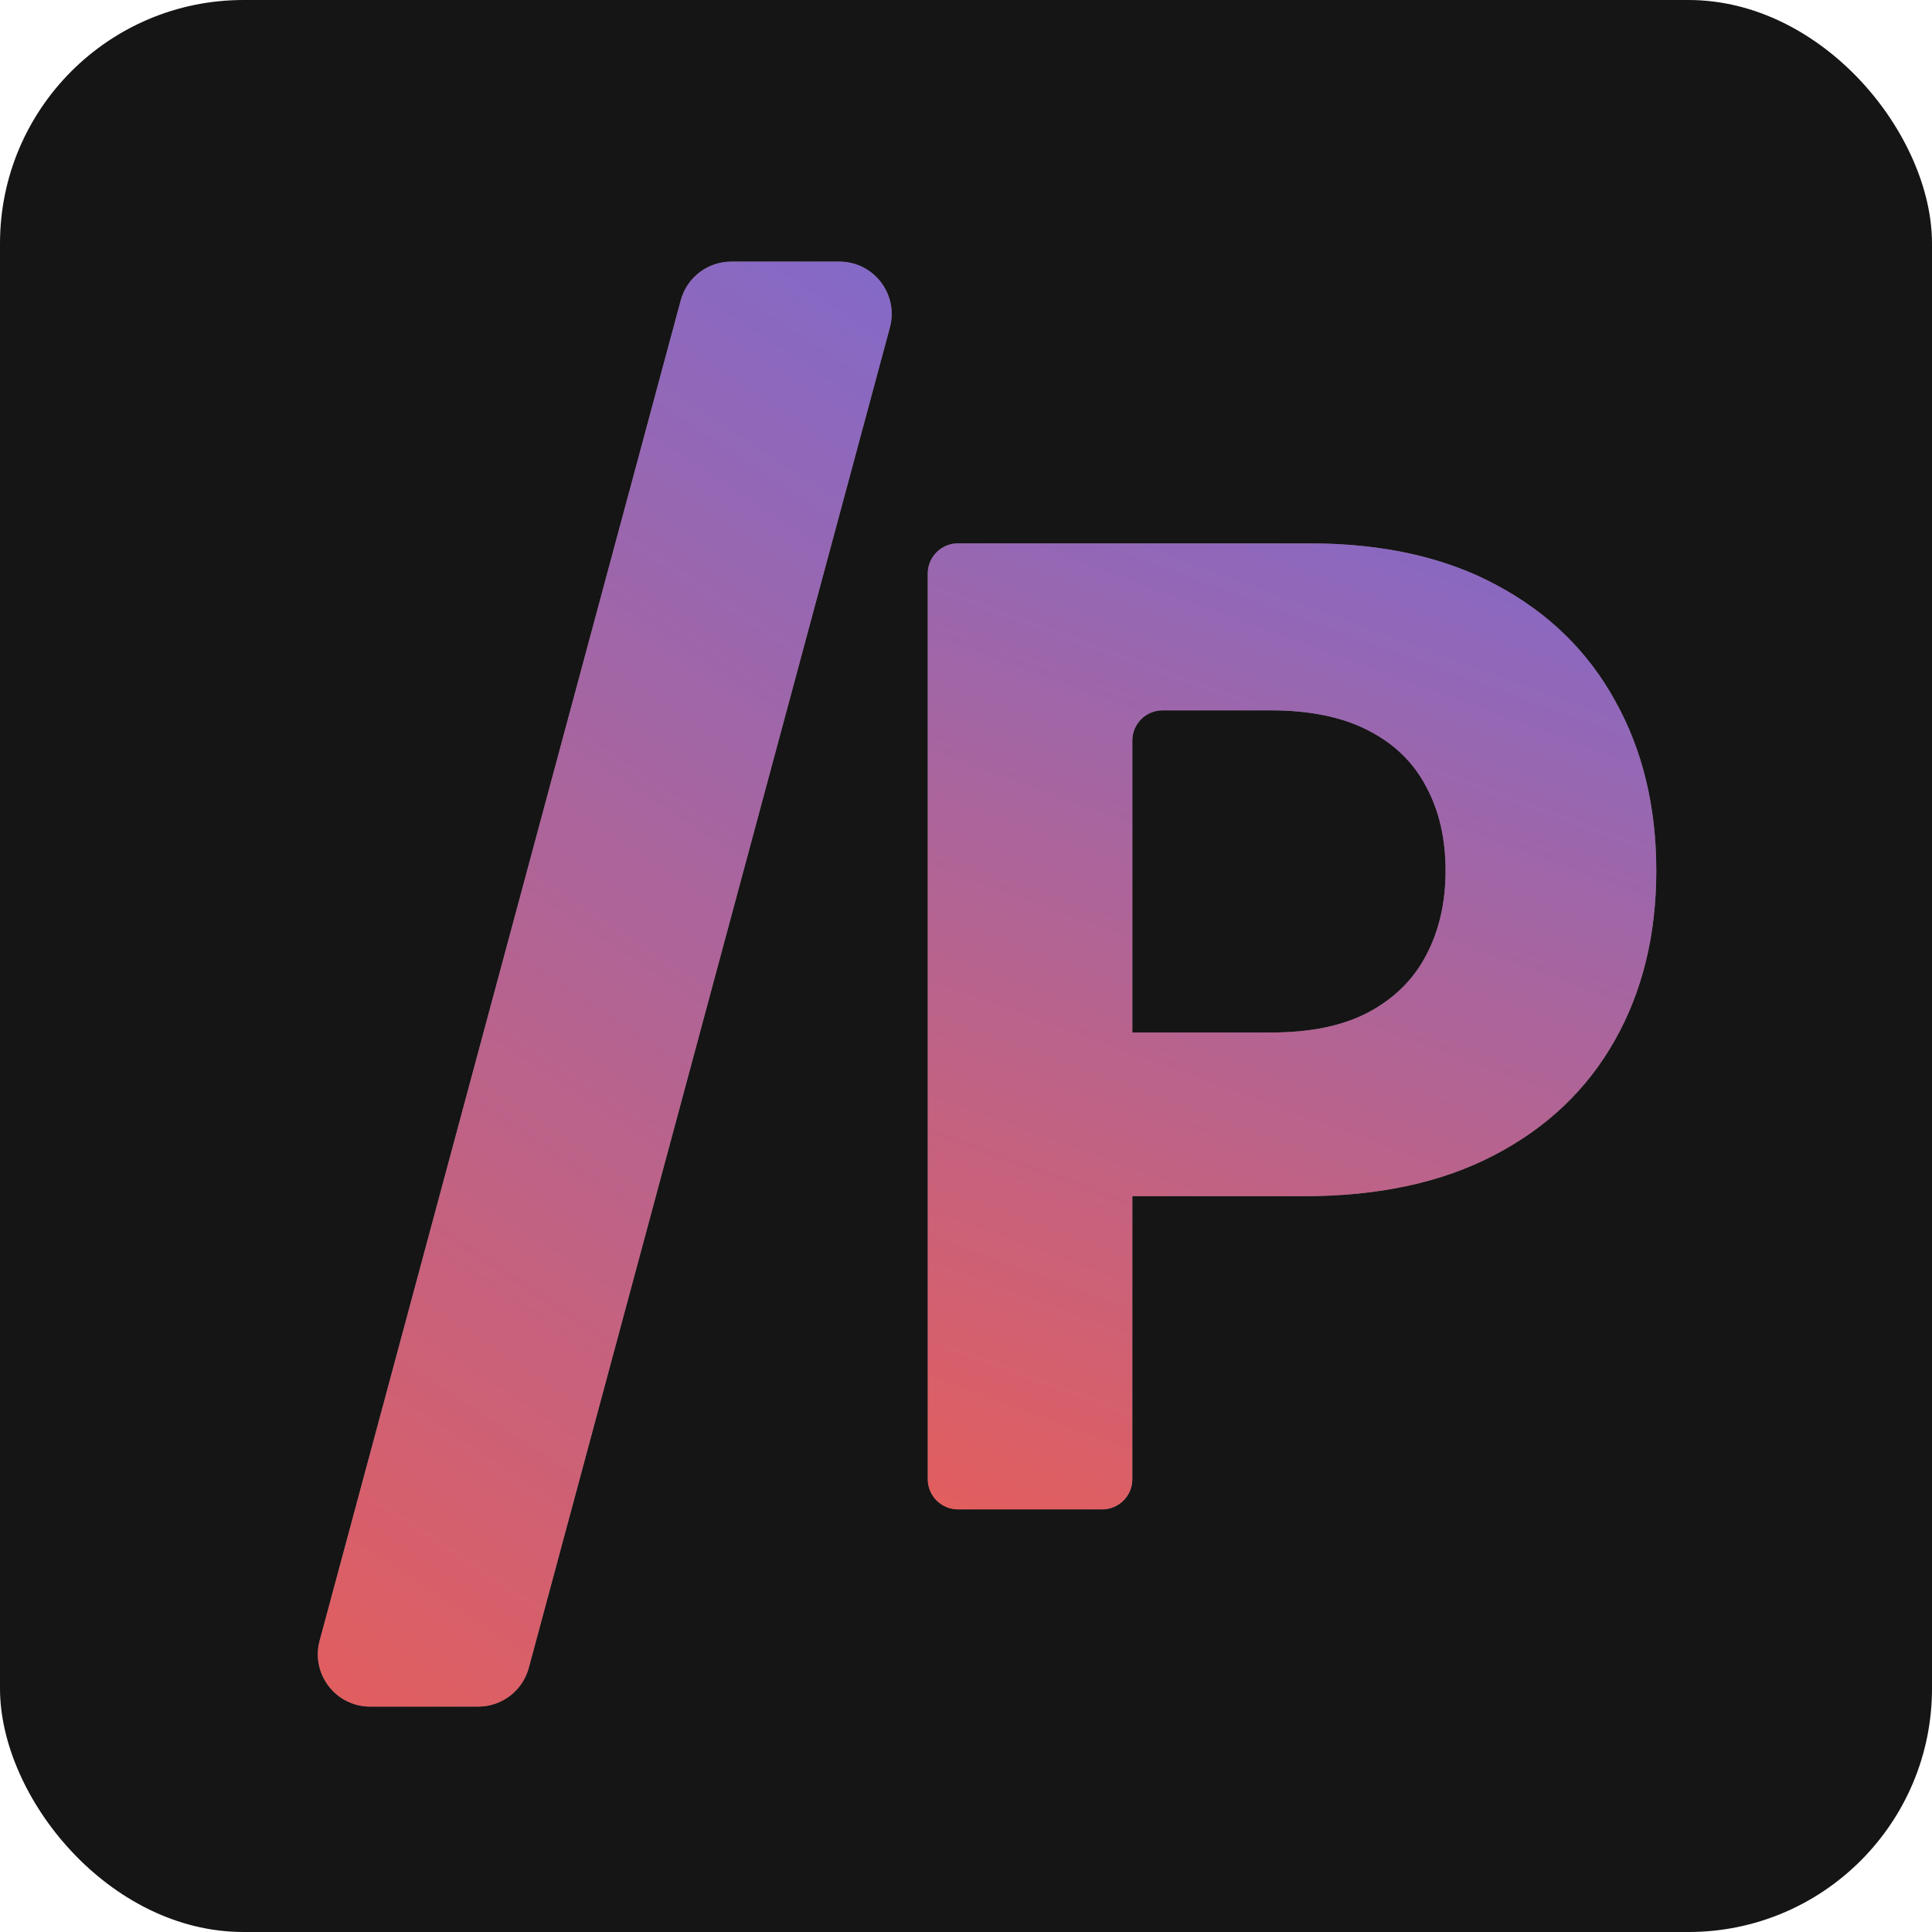 <svg width="960" height="960" viewBox="0 0 960 960" fill="none" xmlns="http://www.w3.org/2000/svg">
<rect width="960" height="960" rx="121" fill="#151515"/>
<path d="M476 750C467.716 750 461 743.284 461 735V285C461 276.716 467.716 270 476 270H650.686C687.152 270 718.219 276.953 743.886 290.859C769.553 304.609 789.116 323.75 802.576 348.281C816.192 372.656 823 400.781 823 432.656C823 464.531 816.114 492.656 802.341 517.031C788.569 541.406 768.614 560.391 742.477 573.984C716.497 587.578 685.039 594.375 648.104 594.375H542.202C533.918 594.375 527.202 587.659 527.202 579.375V528.047C527.202 519.763 533.918 513.047 542.202 513.047H631.671C651.234 513.047 667.354 509.687 680.031 502.969C692.865 496.094 702.412 486.641 708.672 474.609C715.089 462.422 718.297 448.438 718.297 432.656C718.297 416.719 715.089 402.812 708.672 390.938C702.412 378.906 692.865 369.609 680.031 363.047C667.198 356.328 650.921 352.969 631.201 352.969H577.651C569.367 352.969 562.651 359.685 562.651 367.969V735C562.651 743.284 555.935 750 547.651 750H476Z" fill="#C6BCBC"/>
<path d="M476 750C467.716 750 461 743.284 461 735V285C461 276.716 467.716 270 476 270H650.686C687.152 270 718.219 276.953 743.886 290.859C769.553 304.609 789.116 323.75 802.576 348.281C816.192 372.656 823 400.781 823 432.656C823 464.531 816.114 492.656 802.341 517.031C788.569 541.406 768.614 560.391 742.477 573.984C716.497 587.578 685.039 594.375 648.104 594.375H542.202C533.918 594.375 527.202 587.659 527.202 579.375V528.047C527.202 519.763 533.918 513.047 542.202 513.047H631.671C651.234 513.047 667.354 509.687 680.031 502.969C692.865 496.094 702.412 486.641 708.672 474.609C715.089 462.422 718.297 448.438 718.297 432.656C718.297 416.719 715.089 402.812 708.672 390.938C702.412 378.906 692.865 369.609 680.031 363.047C667.198 356.328 650.921 352.969 631.201 352.969H577.651C569.367 352.969 562.651 359.685 562.651 367.969V735C562.651 743.284 555.935 750 547.651 750H476Z" fill="url(#paint0_linear_301_55)" fill-opacity="0.5"/>
<path d="M417.068 130C434.179 130 446.624 146.242 442.173 162.764L262.745 828.764C259.688 840.113 249.395 848 237.64 848H183.932C166.821 848 154.376 831.758 158.827 815.236L338.255 149.236C341.312 137.887 351.605 130 363.36 130H417.068Z" fill="#C6BCBC"/>
<path d="M417.068 130C434.179 130 446.624 146.242 442.173 162.764L262.745 828.764C259.688 840.113 249.395 848 237.64 848H183.932C166.821 848 154.376 831.758 158.827 815.236L338.255 149.236C341.312 137.887 351.605 130 363.36 130H417.068Z" fill="url(#paint1_linear_301_55)" fill-opacity="0.5"/>
<defs>
<linearGradient id="paint0_linear_301_55" x1="522.937" y1="769.721" x2="729.709" y2="203.52" gradientUnits="userSpaceOnUse">
<stop stop-color="#FF0000"/>
<stop offset="1" stop-color="#3518E1"/>
</linearGradient>
<linearGradient id="paint1_linear_301_55" x1="201.5" y1="877.5" x2="642" y2="207" gradientUnits="userSpaceOnUse">
<stop stop-color="#FF0000"/>
<stop offset="1" stop-color="#3518E1"/>
</linearGradient>
</defs>
</svg>
